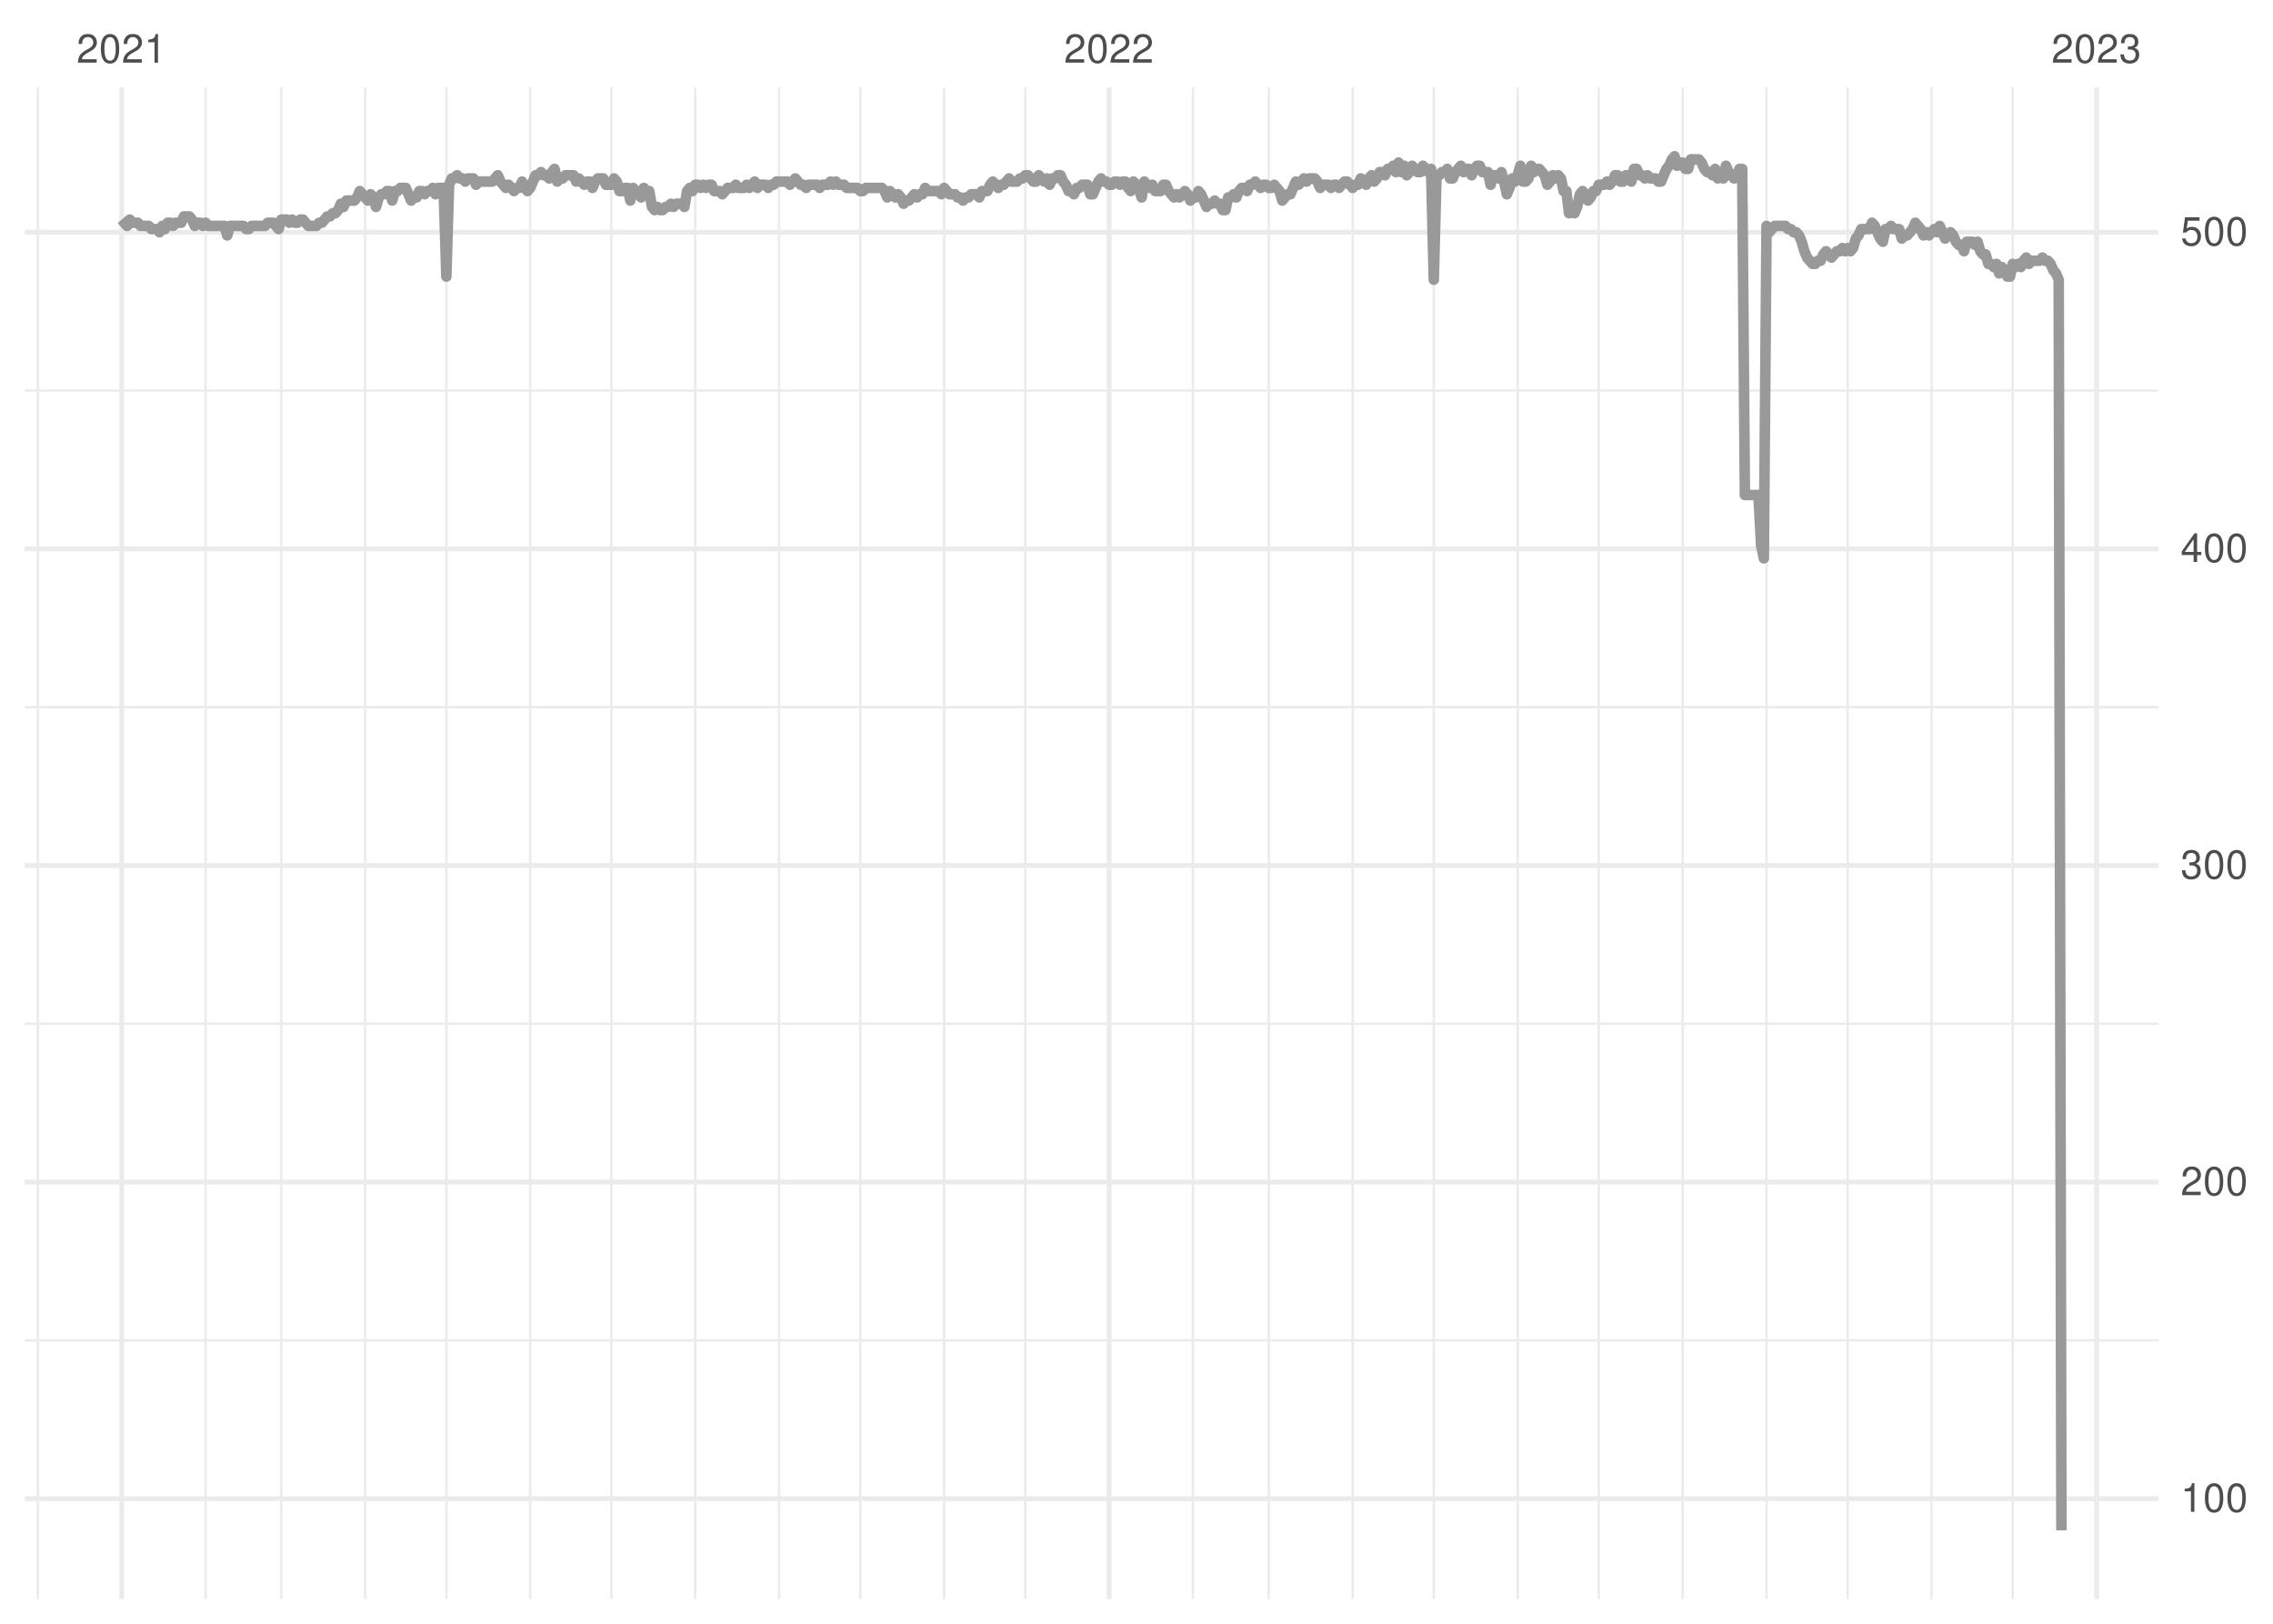<?xml version="1.0" encoding="UTF-8"?>
<svg xmlns="http://www.w3.org/2000/svg" xmlns:xlink="http://www.w3.org/1999/xlink" width="504pt" height="360pt" viewBox="0 0 504 360" version="1.1">
<defs>
<g>
<symbol overflow="visible" id="glyph0-0">
<path style="stroke:none;" d=""/>
</symbol>
<symbol overflow="visible" id="glyph0-1">
<path style="stroke:none;" d="M 4.453 -0.766 L 1.172 -0.766 C 1.25 -1.297 1.531 -1.625 2.297 -2.094 L 3.172 -2.594 C 4.047 -3.062 4.5 -3.719 4.5 -4.5 C 4.5 -5.031 4.281 -5.531 3.922 -5.875 C 3.547 -6.203 3.094 -6.359 2.5 -6.359 C 1.703 -6.359 1.125 -6.078 0.781 -5.531 C 0.547 -5.203 0.453 -4.797 0.438 -4.156 L 1.219 -4.156 C 1.234 -4.594 1.297 -4.844 1.406 -5.062 C 1.594 -5.438 2 -5.688 2.469 -5.688 C 3.172 -5.688 3.703 -5.172 3.703 -4.484 C 3.703 -3.969 3.406 -3.531 2.859 -3.219 L 2.047 -2.75 C 0.75 -2 0.375 -1.406 0.297 -0.016 L 4.453 -0.016 Z M 4.453 -0.766 "/>
</symbol>
<symbol overflow="visible" id="glyph0-2">
<path style="stroke:none;" d="M 2.422 -6.359 C 1.844 -6.359 1.312 -6.094 0.984 -5.672 C 0.578 -5.109 0.375 -4.25 0.375 -3.078 C 0.375 -0.938 1.078 0.203 2.422 0.203 C 3.734 0.203 4.453 -0.938 4.453 -3.031 C 4.453 -4.25 4.266 -5.078 3.859 -5.672 C 3.531 -6.109 3.016 -6.359 2.422 -6.359 Z M 2.422 -5.672 C 3.25 -5.672 3.672 -4.828 3.672 -3.094 C 3.672 -1.281 3.266 -0.438 2.406 -0.438 C 1.578 -0.438 1.172 -1.312 1.172 -3.062 C 1.172 -4.828 1.578 -5.672 2.422 -5.672 Z M 2.422 -5.672 "/>
</symbol>
<symbol overflow="visible" id="glyph0-3">
<path style="stroke:none;" d="M 2.281 -4.531 L 2.281 0 L 3.047 0 L 3.047 -6.359 L 2.547 -6.359 C 2.266 -5.391 2.094 -5.25 0.891 -5.094 L 0.891 -4.531 Z M 2.281 -4.531 "/>
</symbol>
<symbol overflow="visible" id="glyph0-4">
<path style="stroke:none;" d="M 1.938 -2.922 L 2.359 -2.922 C 3.203 -2.922 3.656 -2.531 3.656 -1.766 C 3.656 -0.969 3.172 -0.484 2.375 -0.484 C 1.516 -0.484 1.109 -0.922 1.062 -1.844 L 0.281 -1.844 C 0.312 -1.344 0.406 -1 0.547 -0.719 C 0.875 -0.109 1.484 0.203 2.344 0.203 C 3.625 0.203 4.453 -0.578 4.453 -1.781 C 4.453 -2.594 4.141 -3.031 3.391 -3.297 C 3.969 -3.531 4.266 -3.969 4.266 -4.609 C 4.266 -5.703 3.547 -6.359 2.359 -6.359 C 1.109 -6.359 0.438 -5.656 0.406 -4.312 L 1.188 -4.312 C 1.203 -4.703 1.234 -4.922 1.328 -5.109 C 1.5 -5.469 1.891 -5.688 2.375 -5.688 C 3.062 -5.688 3.469 -5.266 3.469 -4.578 C 3.469 -4.141 3.312 -3.859 2.969 -3.719 C 2.766 -3.625 2.484 -3.594 1.938 -3.578 Z M 1.938 -2.922 "/>
</symbol>
<symbol overflow="visible" id="glyph0-5">
<path style="stroke:none;" d="M 2.875 -1.547 L 2.875 0 L 3.656 0 L 3.656 -1.547 L 4.578 -1.547 L 4.578 -2.234 L 3.656 -2.234 L 3.656 -6.359 L 3.078 -6.359 L 0.25 -2.359 L 0.25 -1.547 Z M 2.875 -2.234 L 0.922 -2.234 L 2.875 -5.047 Z M 2.875 -2.234 "/>
</symbol>
<symbol overflow="visible" id="glyph0-6">
<path style="stroke:none;" d="M 4.188 -6.234 L 0.969 -6.234 L 0.5 -2.844 L 1.219 -2.844 C 1.578 -3.266 1.875 -3.422 2.359 -3.422 C 3.203 -3.422 3.719 -2.844 3.719 -1.922 C 3.719 -1.031 3.203 -0.484 2.359 -0.484 C 1.688 -0.484 1.266 -0.828 1.078 -1.531 L 0.312 -1.531 C 0.406 -1.016 0.5 -0.781 0.688 -0.547 C 1.031 -0.078 1.672 0.203 2.375 0.203 C 3.641 0.203 4.516 -0.719 4.516 -2.031 C 4.516 -3.266 3.688 -4.109 2.5 -4.109 C 2.062 -4.109 1.703 -4 1.344 -3.734 L 1.594 -5.469 L 4.188 -5.469 Z M 4.188 -6.234 "/>
</symbol>
</g>
<clipPath id="clip1">
  <path d="M 5.48 296 L 478.59 296 L 478.59 298 L 5.48 298 Z M 5.48 296 "/>
</clipPath>
<clipPath id="clip2">
  <path d="M 5.48 226 L 478.59 226 L 478.59 228 L 5.48 228 Z M 5.48 226 "/>
</clipPath>
<clipPath id="clip3">
  <path d="M 5.48 156 L 478.59 156 L 478.59 158 L 5.48 158 Z M 5.48 156 "/>
</clipPath>
<clipPath id="clip4">
  <path d="M 5.48 86 L 478.59 86 L 478.59 87 L 5.48 87 Z M 5.48 86 "/>
</clipPath>
<clipPath id="clip5">
  <path d="M 8 19.41 L 9 19.41 L 9 354.52 L 8 354.52 Z M 8 19.41 "/>
</clipPath>
<clipPath id="clip6">
  <path d="M 45 19.41 L 46 19.41 L 46 354.52 L 45 354.52 Z M 45 19.41 "/>
</clipPath>
<clipPath id="clip7">
  <path d="M 62 19.41 L 63 19.41 L 63 354.52 L 62 354.52 Z M 62 19.41 "/>
</clipPath>
<clipPath id="clip8">
  <path d="M 80 19.41 L 82 19.41 L 82 354.52 L 80 354.52 Z M 80 19.41 "/>
</clipPath>
<clipPath id="clip9">
  <path d="M 98 19.41 L 100 19.41 L 100 354.52 L 98 354.52 Z M 98 19.41 "/>
</clipPath>
<clipPath id="clip10">
  <path d="M 117 19.41 L 118 19.41 L 118 354.52 L 117 354.52 Z M 117 19.41 "/>
</clipPath>
<clipPath id="clip11">
  <path d="M 135 19.41 L 136 19.41 L 136 354.52 L 135 354.52 Z M 135 19.41 "/>
</clipPath>
<clipPath id="clip12">
  <path d="M 153 19.41 L 155 19.41 L 155 354.52 L 153 354.52 Z M 153 19.41 "/>
</clipPath>
<clipPath id="clip13">
  <path d="M 172 19.41 L 174 19.41 L 174 354.52 L 172 354.52 Z M 172 19.41 "/>
</clipPath>
<clipPath id="clip14">
  <path d="M 190 19.41 L 192 19.41 L 192 354.52 L 190 354.52 Z M 190 19.41 "/>
</clipPath>
<clipPath id="clip15">
  <path d="M 209 19.41 L 210 19.41 L 210 354.52 L 209 354.52 Z M 209 19.41 "/>
</clipPath>
<clipPath id="clip16">
  <path d="M 227 19.41 L 228 19.41 L 228 354.52 L 227 354.52 Z M 227 19.41 "/>
</clipPath>
<clipPath id="clip17">
  <path d="M 264 19.41 L 265 19.41 L 265 354.52 L 264 354.52 Z M 264 19.41 "/>
</clipPath>
<clipPath id="clip18">
  <path d="M 281 19.41 L 282 19.41 L 282 354.52 L 281 354.52 Z M 281 19.41 "/>
</clipPath>
<clipPath id="clip19">
  <path d="M 299 19.41 L 301 19.41 L 301 354.52 L 299 354.52 Z M 299 19.41 "/>
</clipPath>
<clipPath id="clip20">
  <path d="M 317 19.41 L 319 19.41 L 319 354.52 L 317 354.52 Z M 317 19.41 "/>
</clipPath>
<clipPath id="clip21">
  <path d="M 336 19.41 L 337 19.41 L 337 354.52 L 336 354.52 Z M 336 19.41 "/>
</clipPath>
<clipPath id="clip22">
  <path d="M 354 19.41 L 355 19.41 L 355 354.52 L 354 354.52 Z M 354 19.41 "/>
</clipPath>
<clipPath id="clip23">
  <path d="M 372 19.41 L 374 19.41 L 374 354.52 L 372 354.52 Z M 372 19.41 "/>
</clipPath>
<clipPath id="clip24">
  <path d="M 391 19.41 L 392 19.41 L 392 354.52 L 391 354.52 Z M 391 19.41 "/>
</clipPath>
<clipPath id="clip25">
  <path d="M 409 19.41 L 410 19.41 L 410 354.52 L 409 354.52 Z M 409 19.41 "/>
</clipPath>
<clipPath id="clip26">
  <path d="M 428 19.41 L 429 19.41 L 429 354.52 L 428 354.52 Z M 428 19.41 "/>
</clipPath>
<clipPath id="clip27">
  <path d="M 446 19.41 L 447 19.41 L 447 354.52 L 446 354.52 Z M 446 19.41 "/>
</clipPath>
<clipPath id="clip28">
  <path d="M 5.48 331 L 478.59 331 L 478.59 333 L 5.48 333 Z M 5.48 331 "/>
</clipPath>
<clipPath id="clip29">
  <path d="M 5.48 261 L 478.59 261 L 478.59 263 L 5.48 263 Z M 5.48 261 "/>
</clipPath>
<clipPath id="clip30">
  <path d="M 5.48 191 L 478.59 191 L 478.59 193 L 5.48 193 Z M 5.48 191 "/>
</clipPath>
<clipPath id="clip31">
  <path d="M 5.48 121 L 478.59 121 L 478.59 123 L 5.48 123 Z M 5.48 121 "/>
</clipPath>
<clipPath id="clip32">
  <path d="M 5.48 50 L 478.59 50 L 478.59 53 L 5.48 53 Z M 5.48 50 "/>
</clipPath>
<clipPath id="clip33">
  <path d="M 26 19.41 L 28 19.41 L 28 354.52 L 26 354.52 Z M 26 19.41 "/>
</clipPath>
<clipPath id="clip34">
  <path d="M 245 19.41 L 247 19.41 L 247 354.52 L 245 354.52 Z M 245 19.41 "/>
</clipPath>
<clipPath id="clip35">
  <path d="M 464 19.41 L 466 19.41 L 466 354.52 L 464 354.52 Z M 464 19.41 "/>
</clipPath>
</defs>
<g id="surface11">
<rect x="0" y="0" width="504" height="360" style="fill:rgb(100%,100%,100%);fill-opacity:1;stroke:none;"/>
<g clip-path="url(#clip1)" clip-rule="nonzero">
<path style="fill:none;stroke-width:0.533;stroke-linecap:butt;stroke-linejoin:round;stroke:rgb(92.157%,92.157%,92.157%);stroke-opacity:1;stroke-miterlimit:10;" d="M 5.48 297.172 L 478.59 297.172 "/>
</g>
<g clip-path="url(#clip2)" clip-rule="nonzero">
<path style="fill:none;stroke-width:0.533;stroke-linecap:butt;stroke-linejoin:round;stroke:rgb(92.157%,92.157%,92.157%);stroke-opacity:1;stroke-miterlimit:10;" d="M 5.48 226.977 L 478.59 226.977 "/>
</g>
<g clip-path="url(#clip3)" clip-rule="nonzero">
<path style="fill:none;stroke-width:0.533;stroke-linecap:butt;stroke-linejoin:round;stroke:rgb(92.157%,92.157%,92.157%);stroke-opacity:1;stroke-miterlimit:10;" d="M 5.48 156.781 L 478.59 156.781 "/>
</g>
<g clip-path="url(#clip4)" clip-rule="nonzero">
<path style="fill:none;stroke-width:0.533;stroke-linecap:butt;stroke-linejoin:round;stroke:rgb(92.157%,92.157%,92.157%);stroke-opacity:1;stroke-miterlimit:10;" d="M 5.48 86.586 L 478.59 86.586 "/>
</g>
<g clip-path="url(#clip5)" clip-rule="nonzero">
<path style="fill:none;stroke-width:0.533;stroke-linecap:butt;stroke-linejoin:round;stroke:rgb(92.157%,92.157%,92.157%);stroke-opacity:1;stroke-miterlimit:10;" d="M 8.391 354.52 L 8.391 19.41 "/>
</g>
<g clip-path="url(#clip6)" clip-rule="nonzero">
<path style="fill:none;stroke-width:0.533;stroke-linecap:butt;stroke-linejoin:round;stroke:rgb(92.157%,92.157%,92.157%);stroke-opacity:1;stroke-miterlimit:10;" d="M 45.582 354.52 L 45.582 19.41 "/>
</g>
<g clip-path="url(#clip7)" clip-rule="nonzero">
<path style="fill:none;stroke-width:0.533;stroke-linecap:butt;stroke-linejoin:round;stroke:rgb(92.157%,92.157%,92.157%);stroke-opacity:1;stroke-miterlimit:10;" d="M 62.375 354.52 L 62.375 19.41 "/>
</g>
<g clip-path="url(#clip8)" clip-rule="nonzero">
<path style="fill:none;stroke-width:0.533;stroke-linecap:butt;stroke-linejoin:round;stroke:rgb(92.157%,92.157%,92.157%);stroke-opacity:1;stroke-miterlimit:10;" d="M 80.973 354.52 L 80.973 19.41 "/>
</g>
<g clip-path="url(#clip9)" clip-rule="nonzero">
<path style="fill:none;stroke-width:0.533;stroke-linecap:butt;stroke-linejoin:round;stroke:rgb(92.157%,92.157%,92.157%);stroke-opacity:1;stroke-miterlimit:10;" d="M 98.969 354.52 L 98.969 19.41 "/>
</g>
<g clip-path="url(#clip10)" clip-rule="nonzero">
<path style="fill:none;stroke-width:0.533;stroke-linecap:butt;stroke-linejoin:round;stroke:rgb(92.157%,92.157%,92.157%);stroke-opacity:1;stroke-miterlimit:10;" d="M 117.562 354.52 L 117.562 19.41 "/>
</g>
<g clip-path="url(#clip11)" clip-rule="nonzero">
<path style="fill:none;stroke-width:0.533;stroke-linecap:butt;stroke-linejoin:round;stroke:rgb(92.157%,92.157%,92.157%);stroke-opacity:1;stroke-miterlimit:10;" d="M 135.559 354.52 L 135.559 19.41 "/>
</g>
<g clip-path="url(#clip12)" clip-rule="nonzero">
<path style="fill:none;stroke-width:0.533;stroke-linecap:butt;stroke-linejoin:round;stroke:rgb(92.157%,92.157%,92.157%);stroke-opacity:1;stroke-miterlimit:10;" d="M 154.156 354.52 L 154.156 19.41 "/>
</g>
<g clip-path="url(#clip13)" clip-rule="nonzero">
<path style="fill:none;stroke-width:0.533;stroke-linecap:butt;stroke-linejoin:round;stroke:rgb(92.157%,92.157%,92.157%);stroke-opacity:1;stroke-miterlimit:10;" d="M 172.75 354.52 L 172.75 19.41 "/>
</g>
<g clip-path="url(#clip14)" clip-rule="nonzero">
<path style="fill:none;stroke-width:0.533;stroke-linecap:butt;stroke-linejoin:round;stroke:rgb(92.157%,92.157%,92.157%);stroke-opacity:1;stroke-miterlimit:10;" d="M 190.746 354.52 L 190.746 19.41 "/>
</g>
<g clip-path="url(#clip15)" clip-rule="nonzero">
<path style="fill:none;stroke-width:0.533;stroke-linecap:butt;stroke-linejoin:round;stroke:rgb(92.157%,92.157%,92.157%);stroke-opacity:1;stroke-miterlimit:10;" d="M 209.344 354.52 L 209.344 19.41 "/>
</g>
<g clip-path="url(#clip16)" clip-rule="nonzero">
<path style="fill:none;stroke-width:0.533;stroke-linecap:butt;stroke-linejoin:round;stroke:rgb(92.157%,92.157%,92.157%);stroke-opacity:1;stroke-miterlimit:10;" d="M 227.336 354.52 L 227.336 19.41 "/>
</g>
<g clip-path="url(#clip17)" clip-rule="nonzero">
<path style="fill:none;stroke-width:0.533;stroke-linecap:butt;stroke-linejoin:round;stroke:rgb(92.157%,92.157%,92.157%);stroke-opacity:1;stroke-miterlimit:10;" d="M 264.527 354.52 L 264.527 19.41 "/>
</g>
<g clip-path="url(#clip18)" clip-rule="nonzero">
<path style="fill:none;stroke-width:0.533;stroke-linecap:butt;stroke-linejoin:round;stroke:rgb(92.157%,92.157%,92.157%);stroke-opacity:1;stroke-miterlimit:10;" d="M 281.324 354.52 L 281.324 19.41 "/>
</g>
<g clip-path="url(#clip19)" clip-rule="nonzero">
<path style="fill:none;stroke-width:0.533;stroke-linecap:butt;stroke-linejoin:round;stroke:rgb(92.157%,92.157%,92.157%);stroke-opacity:1;stroke-miterlimit:10;" d="M 299.922 354.52 L 299.922 19.41 "/>
</g>
<g clip-path="url(#clip20)" clip-rule="nonzero">
<path style="fill:none;stroke-width:0.533;stroke-linecap:butt;stroke-linejoin:round;stroke:rgb(92.157%,92.157%,92.157%);stroke-opacity:1;stroke-miterlimit:10;" d="M 317.918 354.52 L 317.918 19.41 "/>
</g>
<g clip-path="url(#clip21)" clip-rule="nonzero">
<path style="fill:none;stroke-width:0.533;stroke-linecap:butt;stroke-linejoin:round;stroke:rgb(92.157%,92.157%,92.157%);stroke-opacity:1;stroke-miterlimit:10;" d="M 336.512 354.52 L 336.512 19.41 "/>
</g>
<g clip-path="url(#clip22)" clip-rule="nonzero">
<path style="fill:none;stroke-width:0.533;stroke-linecap:butt;stroke-linejoin:round;stroke:rgb(92.157%,92.157%,92.157%);stroke-opacity:1;stroke-miterlimit:10;" d="M 354.508 354.52 L 354.508 19.41 "/>
</g>
<g clip-path="url(#clip23)" clip-rule="nonzero">
<path style="fill:none;stroke-width:0.533;stroke-linecap:butt;stroke-linejoin:round;stroke:rgb(92.157%,92.157%,92.157%);stroke-opacity:1;stroke-miterlimit:10;" d="M 373.105 354.52 L 373.105 19.41 "/>
</g>
<g clip-path="url(#clip24)" clip-rule="nonzero">
<path style="fill:none;stroke-width:0.533;stroke-linecap:butt;stroke-linejoin:round;stroke:rgb(92.157%,92.157%,92.157%);stroke-opacity:1;stroke-miterlimit:10;" d="M 391.699 354.52 L 391.699 19.41 "/>
</g>
<g clip-path="url(#clip25)" clip-rule="nonzero">
<path style="fill:none;stroke-width:0.533;stroke-linecap:butt;stroke-linejoin:round;stroke:rgb(92.157%,92.157%,92.157%);stroke-opacity:1;stroke-miterlimit:10;" d="M 409.695 354.52 L 409.695 19.41 "/>
</g>
<g clip-path="url(#clip26)" clip-rule="nonzero">
<path style="fill:none;stroke-width:0.533;stroke-linecap:butt;stroke-linejoin:round;stroke:rgb(92.157%,92.157%,92.157%);stroke-opacity:1;stroke-miterlimit:10;" d="M 428.289 354.52 L 428.289 19.41 "/>
</g>
<g clip-path="url(#clip27)" clip-rule="nonzero">
<path style="fill:none;stroke-width:0.533;stroke-linecap:butt;stroke-linejoin:round;stroke:rgb(92.157%,92.157%,92.157%);stroke-opacity:1;stroke-miterlimit:10;" d="M 446.285 354.52 L 446.285 19.41 "/>
</g>
<g clip-path="url(#clip28)" clip-rule="nonzero">
<path style="fill:none;stroke-width:1.067;stroke-linecap:butt;stroke-linejoin:round;stroke:rgb(92.157%,92.157%,92.157%);stroke-opacity:1;stroke-miterlimit:10;" d="M 5.48 332.27 L 478.59 332.27 "/>
</g>
<g clip-path="url(#clip29)" clip-rule="nonzero">
<path style="fill:none;stroke-width:1.067;stroke-linecap:butt;stroke-linejoin:round;stroke:rgb(92.157%,92.157%,92.157%);stroke-opacity:1;stroke-miterlimit:10;" d="M 5.48 262.074 L 478.59 262.074 "/>
</g>
<g clip-path="url(#clip30)" clip-rule="nonzero">
<path style="fill:none;stroke-width:1.067;stroke-linecap:butt;stroke-linejoin:round;stroke:rgb(92.157%,92.157%,92.157%);stroke-opacity:1;stroke-miterlimit:10;" d="M 5.48 191.879 L 478.59 191.879 "/>
</g>
<g clip-path="url(#clip31)" clip-rule="nonzero">
<path style="fill:none;stroke-width:1.067;stroke-linecap:butt;stroke-linejoin:round;stroke:rgb(92.157%,92.157%,92.157%);stroke-opacity:1;stroke-miterlimit:10;" d="M 5.48 121.684 L 478.59 121.684 "/>
</g>
<g clip-path="url(#clip32)" clip-rule="nonzero">
<path style="fill:none;stroke-width:1.067;stroke-linecap:butt;stroke-linejoin:round;stroke:rgb(92.157%,92.157%,92.157%);stroke-opacity:1;stroke-miterlimit:10;" d="M 5.48 51.488 L 478.59 51.488 "/>
</g>
<g clip-path="url(#clip33)" clip-rule="nonzero">
<path style="fill:none;stroke-width:1.067;stroke-linecap:butt;stroke-linejoin:round;stroke:rgb(92.157%,92.157%,92.157%);stroke-opacity:1;stroke-miterlimit:10;" d="M 26.984 354.52 L 26.984 19.41 "/>
</g>
<g clip-path="url(#clip34)" clip-rule="nonzero">
<path style="fill:none;stroke-width:1.067;stroke-linecap:butt;stroke-linejoin:round;stroke:rgb(92.157%,92.157%,92.157%);stroke-opacity:1;stroke-miterlimit:10;" d="M 245.934 354.52 L 245.934 19.41 "/>
</g>
<g clip-path="url(#clip35)" clip-rule="nonzero">
<path style="fill:none;stroke-width:1.067;stroke-linecap:butt;stroke-linejoin:round;stroke:rgb(92.157%,92.157%,92.157%);stroke-opacity:1;stroke-miterlimit:10;" d="M 464.883 354.52 L 464.883 19.41 "/>
</g>
<path style="fill:none;stroke-width:2.347;stroke-linecap:butt;stroke-linejoin:round;stroke:rgb(60%,60%,60%);stroke-opacity:1;stroke-miterlimit:10;" d="M 26.984 48.684 L 27.586 49.383 L 28.184 50.086 L 28.785 48.684 L 29.383 49.383 L 30.582 49.383 L 31.184 50.086 L 32.984 50.086 L 33.582 50.789 L 34.781 50.789 L 35.383 51.488 L 35.98 50.086 L 36.582 50.789 L 37.184 49.383 L 37.781 49.383 L 38.383 50.086 L 38.98 49.383 L 40.18 49.383 L 40.781 47.98 L 41.98 47.98 L 42.582 48.684 L 43.18 50.086 L 43.781 49.383 L 44.379 49.383 L 44.98 50.086 L 45.582 49.383 L 46.18 50.086 L 49.777 50.086 L 50.379 52.191 L 50.98 50.086 L 53.977 50.086 L 54.578 50.789 L 55.18 50.789 L 55.777 50.086 L 58.777 50.086 L 59.375 49.383 L 60.578 49.383 L 61.176 50.086 L 61.777 50.789 L 62.375 48.684 L 63.574 48.684 L 64.176 49.383 L 64.777 48.684 L 65.375 49.383 L 65.977 49.383 L 66.574 48.684 L 67.176 48.684 L 67.773 49.383 L 68.375 50.086 L 70.176 50.086 L 70.773 49.383 L 71.375 49.383 L 71.973 48.684 L 72.574 47.98 L 73.172 47.98 L 73.773 47.277 L 74.375 47.277 L 74.973 46.578 L 75.574 45.172 L 76.172 45.875 L 76.773 44.469 L 78.574 44.469 L 79.172 43.77 L 79.773 42.363 L 80.371 43.066 L 80.973 43.77 L 81.57 44.469 L 82.172 43.066 L 82.77 43.77 L 83.371 45.875 L 83.973 43.77 L 84.57 43.066 L 85.172 43.066 L 85.77 42.363 L 86.371 42.363 L 86.969 44.469 L 87.57 42.363 L 88.172 42.363 L 88.77 41.664 L 89.969 41.664 L 90.57 43.066 L 91.168 44.469 L 91.77 43.77 L 92.371 43.77 L 92.969 42.363 L 93.57 42.363 L 94.168 43.066 L 94.77 42.363 L 95.367 42.363 L 95.969 41.664 L 96.566 43.066 L 97.168 41.664 L 98.367 41.664 L 98.969 61.316 L 99.566 40.961 L 100.168 39.559 L 100.766 39.559 L 101.367 38.855 L 101.969 39.559 L 102.566 39.559 L 103.168 40.258 L 103.766 39.559 L 104.965 39.559 L 105.566 40.961 L 106.164 40.258 L 109.164 40.258 L 109.766 39.559 L 110.363 38.855 L 110.965 40.258 L 111.566 40.961 L 112.164 41.664 L 112.766 40.961 L 113.363 41.664 L 113.965 42.363 L 114.562 41.664 L 115.164 41.664 L 115.766 40.258 L 116.363 41.664 L 116.965 42.363 L 117.562 41.664 L 118.164 40.258 L 118.762 38.855 L 119.363 38.855 L 119.961 38.152 L 120.562 38.855 L 121.164 38.855 L 121.762 39.559 L 122.363 38.152 L 122.961 37.449 L 123.562 40.258 L 124.16 39.559 L 124.762 39.559 L 125.363 38.855 L 127.16 38.855 L 127.762 40.258 L 128.359 39.559 L 128.961 40.258 L 129.559 40.961 L 130.16 40.258 L 130.762 40.258 L 131.359 41.664 L 131.961 40.258 L 132.559 39.559 L 133.758 39.559 L 134.359 40.961 L 135.559 40.961 L 136.16 39.559 L 136.758 40.258 L 137.359 42.363 L 137.957 42.363 L 138.559 41.664 L 139.16 41.664 L 139.758 44.469 L 140.359 41.664 L 140.957 42.363 L 141.559 42.363 L 142.156 43.77 L 142.758 41.664 L 143.355 43.066 L 143.957 42.363 L 144.559 45.875 L 145.156 46.578 L 145.758 45.875 L 146.355 46.578 L 146.957 46.578 L 147.555 45.875 L 148.156 45.875 L 148.758 45.172 L 149.355 45.875 L 149.957 45.172 L 151.156 45.172 L 151.754 45.875 L 152.355 42.363 L 152.953 41.664 L 153.555 42.363 L 154.156 40.961 L 154.754 40.961 L 155.355 41.664 L 155.953 40.961 L 156.555 41.664 L 157.152 40.961 L 157.754 40.961 L 158.355 42.363 L 159.555 42.363 L 160.152 43.066 L 160.754 42.363 L 161.352 41.664 L 162.555 41.664 L 163.152 40.961 L 163.754 41.664 L 164.953 41.664 L 165.551 40.961 L 166.152 41.664 L 166.75 40.961 L 167.352 40.258 L 167.953 41.664 L 168.551 40.961 L 169.75 40.961 L 170.352 41.664 L 170.949 40.961 L 171.551 40.961 L 172.152 40.258 L 174.551 40.258 L 175.148 40.961 L 175.75 40.258 L 176.348 39.559 L 176.949 40.258 L 177.551 40.961 L 178.148 40.961 L 178.75 41.664 L 179.348 40.961 L 181.148 40.961 L 181.75 41.664 L 182.348 40.961 L 183.547 40.961 L 184.148 40.258 L 184.746 40.961 L 185.348 40.258 L 185.949 40.961 L 187.148 40.961 L 187.746 41.664 L 190.145 41.664 L 190.746 42.363 L 191.348 42.363 L 191.945 41.664 L 195.547 41.664 L 196.145 42.363 L 196.746 43.77 L 197.344 42.363 L 197.945 43.066 L 198.543 43.77 L 199.145 43.066 L 199.742 43.77 L 200.344 45.172 L 200.945 44.469 L 201.543 44.469 L 202.145 43.77 L 202.742 43.066 L 203.344 43.77 L 203.941 43.066 L 204.543 43.066 L 205.145 41.664 L 205.742 42.363 L 208.141 42.363 L 208.742 43.066 L 209.344 41.664 L 209.941 42.363 L 210.543 43.066 L 211.742 43.066 L 212.34 43.77 L 212.941 43.77 L 213.539 44.469 L 214.141 43.77 L 214.742 43.77 L 215.34 43.066 L 216.539 43.066 L 217.141 43.77 L 217.738 42.363 L 218.941 42.363 L 219.539 40.961 L 220.141 40.258 L 220.738 40.961 L 221.34 41.664 L 221.938 40.961 L 222.539 40.961 L 223.137 40.258 L 223.738 39.559 L 224.34 40.258 L 225.539 40.258 L 226.137 39.559 L 226.738 39.559 L 227.336 38.855 L 227.938 38.855 L 228.539 39.559 L 229.137 40.258 L 229.738 40.258 L 230.336 38.855 L 230.938 39.559 L 231.535 40.258 L 232.137 39.559 L 232.738 40.961 L 233.336 39.559 L 233.938 39.559 L 234.535 38.855 L 235.137 38.855 L 235.734 40.258 L 236.336 40.961 L 236.934 42.363 L 237.535 42.363 L 238.137 43.066 L 238.734 41.664 L 239.336 41.664 L 239.934 40.961 L 241.133 40.961 L 241.734 43.066 L 242.336 43.066 L 242.934 41.664 L 243.535 40.258 L 244.133 39.559 L 244.734 40.258 L 245.332 40.258 L 245.934 40.961 L 246.531 40.961 L 247.133 40.258 L 247.734 40.258 L 248.332 40.961 L 248.934 40.258 L 249.531 40.258 L 250.133 41.664 L 250.73 42.363 L 251.332 40.258 L 251.934 40.961 L 252.531 41.664 L 253.133 43.77 L 253.73 40.258 L 254.332 40.961 L 254.93 41.664 L 255.531 40.961 L 256.133 42.363 L 257.332 42.363 L 257.93 40.961 L 258.531 40.961 L 259.129 42.363 L 259.73 43.066 L 260.328 43.77 L 260.93 43.066 L 261.531 43.77 L 262.129 43.066 L 262.73 42.363 L 263.328 43.066 L 263.93 44.469 L 264.527 43.77 L 265.129 43.77 L 265.73 42.363 L 266.328 43.066 L 266.93 44.469 L 267.527 45.875 L 268.129 45.172 L 268.727 45.172 L 269.328 44.469 L 269.93 45.172 L 270.527 45.172 L 271.129 46.578 L 271.727 46.578 L 272.328 43.77 L 272.926 43.77 L 273.527 43.066 L 274.125 43.77 L 274.727 42.363 L 275.328 41.664 L 275.926 41.664 L 276.527 42.363 L 277.125 40.961 L 277.727 40.961 L 278.324 40.258 L 279.527 41.664 L 280.125 40.961 L 280.727 40.961 L 281.324 41.664 L 281.926 41.664 L 282.523 40.961 L 283.125 41.664 L 283.723 42.363 L 284.324 44.469 L 284.926 43.77 L 285.523 43.066 L 286.125 43.066 L 286.723 41.664 L 287.324 40.258 L 287.922 40.961 L 288.523 40.258 L 289.125 39.559 L 289.723 40.258 L 290.324 39.559 L 291.523 39.559 L 292.121 40.258 L 292.723 41.664 L 293.324 40.961 L 294.523 40.961 L 295.121 41.664 L 295.723 40.961 L 296.32 40.961 L 296.922 41.664 L 297.52 40.961 L 298.121 40.258 L 298.723 40.258 L 299.32 40.961 L 299.922 41.664 L 300.52 40.961 L 301.121 40.961 L 301.719 39.559 L 302.32 40.258 L 302.922 40.961 L 303.52 39.559 L 304.121 38.855 L 304.719 40.258 L 305.32 39.559 L 305.918 38.152 L 306.52 38.152 L 307.117 38.855 L 307.719 37.449 L 308.32 37.449 L 308.918 36.75 L 309.52 38.152 L 310.117 36.047 L 310.719 38.152 L 311.316 36.75 L 311.918 38.855 L 312.52 38.152 L 313.117 36.75 L 313.719 37.449 L 314.316 38.152 L 314.918 38.152 L 315.516 36.75 L 316.117 37.449 L 316.719 38.152 L 317.316 37.449 L 317.918 62.02 L 318.516 38.855 L 319.117 38.855 L 319.715 38.152 L 320.316 38.152 L 320.914 37.449 L 321.516 39.559 L 322.117 39.559 L 322.715 38.152 L 323.316 37.449 L 323.914 36.75 L 324.516 38.152 L 325.113 37.449 L 325.715 37.449 L 326.316 38.855 L 326.914 37.449 L 327.516 36.75 L 328.113 36.75 L 328.715 38.152 L 329.914 38.152 L 330.512 40.961 L 331.113 38.855 L 331.715 38.855 L 332.312 39.559 L 332.914 38.152 L 333.512 40.258 L 334.113 43.066 L 334.711 41.664 L 335.312 39.559 L 335.914 40.258 L 336.512 38.855 L 337.113 36.75 L 337.711 40.258 L 338.312 40.258 L 338.91 39.559 L 339.512 36.75 L 340.113 38.152 L 340.711 37.449 L 341.312 37.449 L 341.91 38.152 L 342.512 38.855 L 343.109 40.961 L 343.711 40.258 L 344.309 38.855 L 344.91 39.559 L 345.512 38.855 L 346.109 39.559 L 346.711 42.363 L 347.309 42.363 L 347.91 47.277 L 348.508 45.875 L 349.109 47.277 L 349.711 45.875 L 350.309 43.066 L 350.91 42.363 L 351.508 43.066 L 352.109 44.469 L 352.707 43.77 L 353.309 42.363 L 353.906 42.363 L 354.508 40.961 L 355.707 40.961 L 356.309 40.258 L 356.906 40.961 L 357.508 40.258 L 358.105 38.855 L 358.707 38.855 L 359.309 40.258 L 359.906 40.258 L 360.508 38.855 L 361.105 38.855 L 361.707 40.258 L 362.305 37.449 L 362.906 37.449 L 363.508 38.855 L 364.105 38.855 L 364.707 39.559 L 365.305 38.855 L 365.906 39.559 L 367.105 39.559 L 367.703 40.258 L 368.305 40.258 L 368.906 38.855 L 369.504 37.449 L 370.105 36.75 L 370.703 35.344 L 371.305 34.645 L 371.902 36.75 L 372.504 36.047 L 373.105 36.047 L 373.703 37.449 L 374.305 37.449 L 374.902 35.344 L 376.703 35.344 L 377.301 36.047 L 377.902 37.449 L 378.504 38.152 L 379.102 38.152 L 379.703 38.855 L 380.301 37.449 L 380.902 39.559 L 381.5 38.855 L 382.102 39.559 L 382.703 36.75 L 383.301 38.152 L 383.902 38.855 L 384.5 39.559 L 385.102 38.855 L 385.699 37.449 L 386.301 37.449 L 386.902 109.75 L 389.898 109.75 L 390.5 120.984 L 391.098 123.789 L 391.699 50.086 L 392.301 51.488 L 392.898 50.789 L 393.5 50.086 L 395.898 50.086 L 396.5 50.789 L 397.098 50.789 L 397.699 51.488 L 398.297 51.488 L 398.898 52.191 L 399.496 53.598 L 400.098 55.703 L 400.695 57.105 L 401.297 57.809 L 401.898 58.508 L 402.496 58.508 L 403.098 57.809 L 403.695 57.809 L 404.297 56.402 L 404.895 55.703 L 405.496 56.402 L 406.098 57.105 L 406.695 56.402 L 407.297 55.703 L 407.895 55.703 L 408.496 55 L 409.094 55.703 L 409.695 55 L 410.297 55.703 L 410.895 55 L 411.496 52.895 L 412.094 52.191 L 412.695 50.789 L 414.492 50.789 L 415.094 49.383 L 415.695 50.086 L 416.293 51.488 L 416.895 52.895 L 417.492 53.598 L 418.094 50.789 L 418.691 50.789 L 419.293 50.086 L 419.895 50.789 L 421.094 50.789 L 421.691 52.895 L 422.293 52.191 L 422.891 52.191 L 423.492 51.488 L 424.09 50.789 L 424.691 49.383 L 425.293 50.086 L 425.891 50.789 L 426.492 52.191 L 427.09 51.488 L 427.691 52.191 L 428.289 51.488 L 428.891 50.789 L 429.492 51.488 L 430.09 50.086 L 430.691 51.488 L 431.289 52.895 L 431.891 52.191 L 432.488 51.488 L 433.09 52.191 L 433.691 53.598 L 434.289 54.297 L 434.891 54.297 L 435.488 55.703 L 436.09 53.598 L 437.289 53.598 L 437.887 54.297 L 438.488 53.598 L 439.09 55.703 L 439.688 56.402 L 440.289 56.402 L 440.887 58.508 L 441.488 58.508 L 442.086 59.211 L 442.688 58.508 L 443.289 60.617 L 443.887 59.211 L 444.488 59.914 L 445.086 61.316 L 445.688 61.316 L 446.285 58.508 L 446.887 59.211 L 447.484 58.508 L 448.086 59.211 L 448.688 57.809 L 449.285 57.105 L 449.887 58.508 L 450.484 57.809 L 452.285 57.809 L 452.887 57.105 L 453.484 57.809 L 454.086 57.809 L 454.684 58.508 L 455.285 59.914 L 455.883 60.617 L 456.484 62.02 L 457.086 339.289 "/>
<g style="fill:rgb(30.196%,30.196%,30.196%);fill-opacity:1;">
  <use xlink:href="#glyph0-1" x="16.984" y="13.896"/>
  <use xlink:href="#glyph0-2" x="21.984" y="13.896"/>
  <use xlink:href="#glyph0-1" x="26.984" y="13.896"/>
  <use xlink:href="#glyph0-3" x="31.984" y="13.896"/>
</g>
<g style="fill:rgb(30.196%,30.196%,30.196%);fill-opacity:1;">
  <use xlink:href="#glyph0-1" x="235.934" y="13.896"/>
  <use xlink:href="#glyph0-2" x="240.934" y="13.896"/>
  <use xlink:href="#glyph0-1" x="245.934" y="13.896"/>
  <use xlink:href="#glyph0-1" x="250.934" y="13.896"/>
</g>
<g style="fill:rgb(30.196%,30.196%,30.196%);fill-opacity:1;">
  <use xlink:href="#glyph0-1" x="454.883" y="13.896"/>
  <use xlink:href="#glyph0-2" x="459.883" y="13.896"/>
  <use xlink:href="#glyph0-1" x="464.883" y="13.896"/>
  <use xlink:href="#glyph0-4" x="469.883" y="13.896"/>
</g>
<g style="fill:rgb(30.196%,30.196%,30.196%);fill-opacity:1;">
  <use xlink:href="#glyph0-3" x="483.52" y="335.185"/>
  <use xlink:href="#glyph0-2" x="488.52" y="335.185"/>
  <use xlink:href="#glyph0-2" x="493.52" y="335.185"/>
</g>
<g style="fill:rgb(30.196%,30.196%,30.196%);fill-opacity:1;">
  <use xlink:href="#glyph0-1" x="483.52" y="264.989"/>
  <use xlink:href="#glyph0-2" x="488.52" y="264.989"/>
  <use xlink:href="#glyph0-2" x="493.52" y="264.989"/>
</g>
<g style="fill:rgb(30.196%,30.196%,30.196%);fill-opacity:1;">
  <use xlink:href="#glyph0-4" x="483.52" y="194.794"/>
  <use xlink:href="#glyph0-2" x="488.52" y="194.794"/>
  <use xlink:href="#glyph0-2" x="493.52" y="194.794"/>
</g>
<g style="fill:rgb(30.196%,30.196%,30.196%);fill-opacity:1;">
  <use xlink:href="#glyph0-5" x="483.52" y="124.599"/>
  <use xlink:href="#glyph0-2" x="488.52" y="124.599"/>
  <use xlink:href="#glyph0-2" x="493.52" y="124.599"/>
</g>
<g style="fill:rgb(30.196%,30.196%,30.196%);fill-opacity:1;">
  <use xlink:href="#glyph0-6" x="483.52" y="54.403"/>
  <use xlink:href="#glyph0-2" x="488.52" y="54.403"/>
  <use xlink:href="#glyph0-2" x="493.52" y="54.403"/>
</g>
</g>
</svg>
